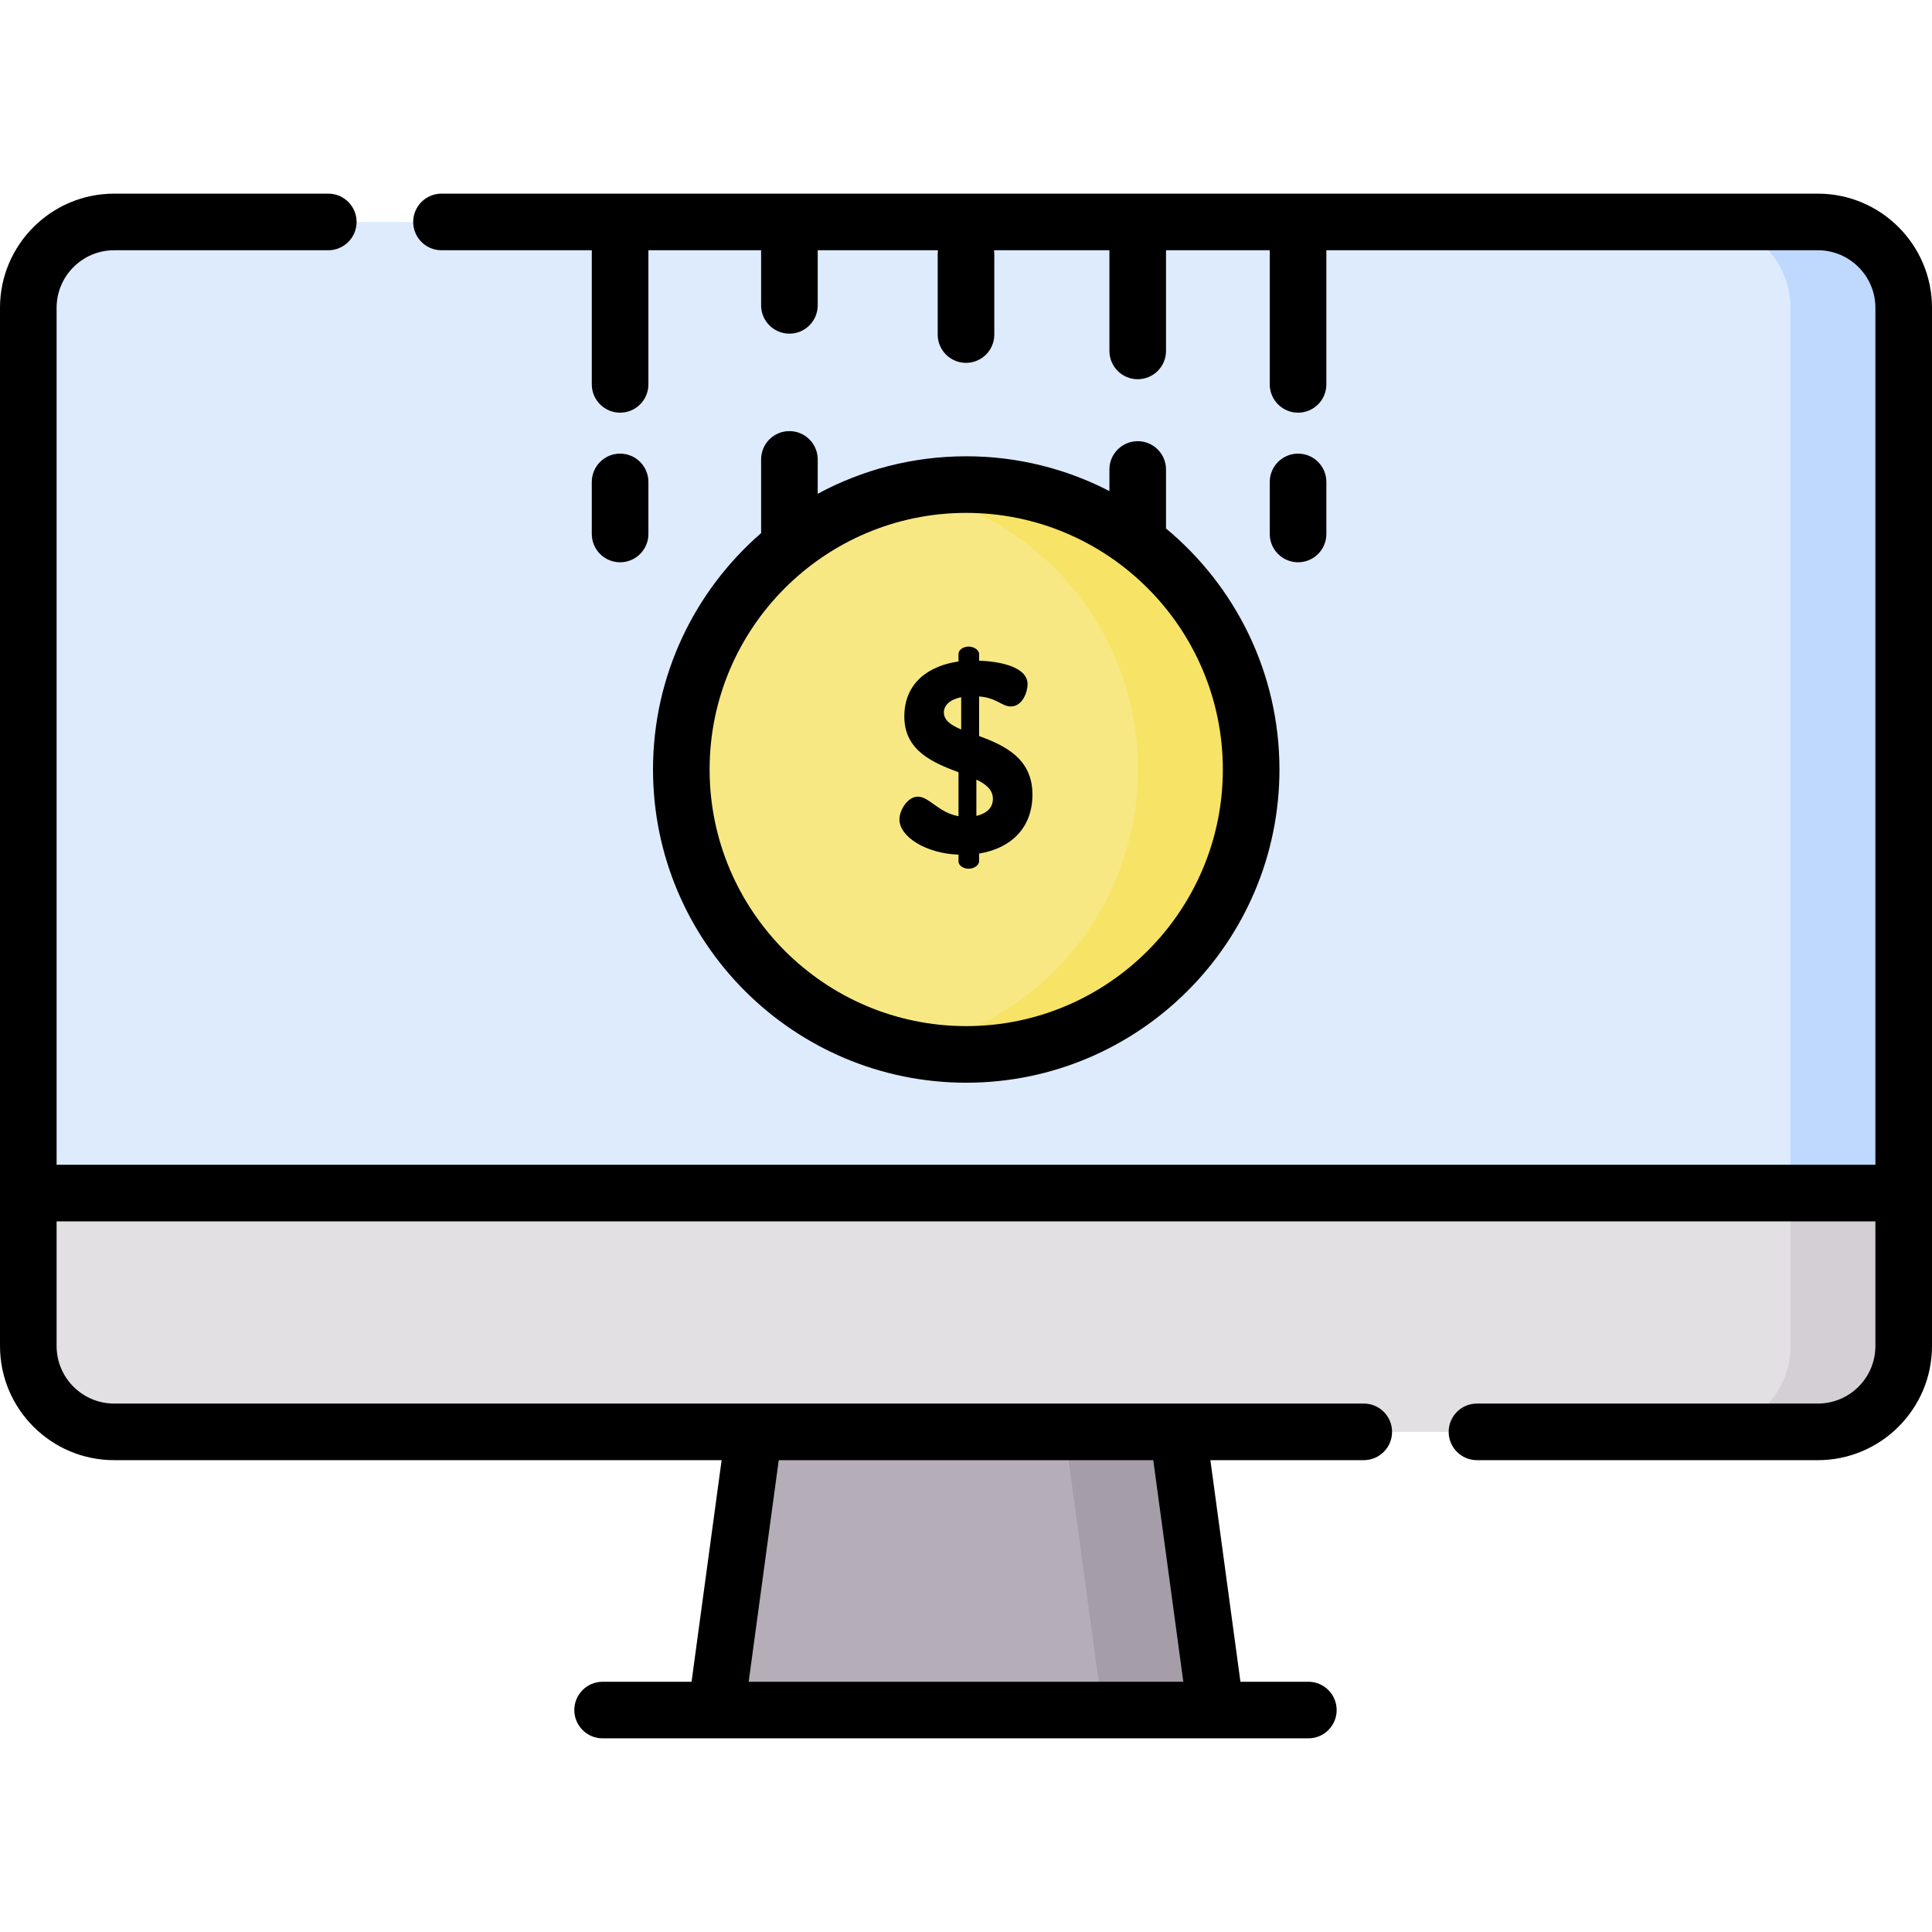 <svg id="Capa_1" enable-background="new 0 0 512 512" height="512" viewBox="0 0 512 512" width="512" xmlns="http://www.w3.org/2000/svg"><g><g><path d="m481.755 379.458h-451.51c-12.562 0-22.745-10.183-22.745-22.745v-275.15c0-12.562 10.183-22.745 22.745-22.745h451.511c12.561 0 22.745 10.183 22.745 22.745v275.15c-.001 12.562-10.184 22.745-22.746 22.745z" fill="#ddebfd"/></g></g><g><g><path d="m481.755 58.818h-30c12.561 0 22.745 10.183 22.745 22.745v275.15c0 12.561-10.183 22.744-22.745 22.744h30c12.561 0 22.745-10.183 22.745-22.744v-275.15c0-12.561-10.183-22.745-22.745-22.745z" fill="#bed9fd"/></g></g><g><g><path d="m7.5 316.178v40.535c0 12.561 10.183 22.744 22.745 22.744h451.511c12.561 0 22.745-10.183 22.745-22.744v-40.535z" fill="#e3e0e4"/></g></g><g><g><path d="m474.5 316.178v40.535c0 12.561-10.183 22.744-22.745 22.744h30c12.561 0 22.745-10.183 22.745-22.744v-40.535z" fill="#d4cfd5"/></g></g><g><g><path d="m322.178 453.182h-132.356l10-73.724h112.356z" fill="#b5adb7"/></g></g><g><g><path d="m312.178 379.457h-30l10 73.725h30z" fill="#a59da7"/></g></g><g><g><ellipse cx="256.06" cy="203.925" fill="#f8e883" rx="75.505" ry="75.505" transform="matrix(.707 -.707 .707 .707 -69.199 240.79)"/></g></g><g><g><path d="m256.06 128.42c-5.137 0-10.151.518-15 1.495 34.514 6.958 60.505 37.446 60.505 74.01s-25.992 67.053-60.505 74.01c4.849.977 9.863 1.495 15 1.495 41.701 0 75.505-33.805 75.505-75.505s-33.805-75.505-75.505-75.505z" fill="#f7e365"/></g></g><g><g><path d="m254.013 226.488c-8.615-.287-15.651-4.738-15.651-9.333 0-2.441 2.154-6.031 4.882-6.031 3.016 0 5.457 4.236 10.77 5.17v-11.631c-6.605-2.513-14.358-5.6-14.358-14.789 0-9.118 6.748-13.497 14.358-14.574v-2.01c0-1.005 1.148-1.938 2.728-1.938 1.364 0 2.729.933 2.729 1.938v1.795c4.451.143 12.85 1.292 12.85 6.246 0 1.939-1.292 5.887-4.451 5.887-2.369 0-3.733-2.297-8.399-2.656v10.481c6.533 2.441 14.143 5.815 14.143 15.507 0 8.902-5.744 14.287-14.143 15.651v2.082c0 1.005-1.364 1.939-2.729 1.939-1.579 0-2.728-.934-2.728-1.939v-1.795zm.717-33.168v-8.543c-3.23.646-4.595 2.297-4.595 4.021.001 2.08 1.867 3.373 4.595 4.522zm4.021 13.281v9.621c2.44-.575 4.379-1.938 4.379-4.523 0-2.369-1.795-3.877-4.379-5.098z"/></g></g><g><path d="m481.756 51.318h-364.756c-4.143 0-7.5 3.358-7.5 7.5s3.357 7.5 7.5 7.5h39.833v35.545c0 4.142 3.357 7.5 7.5 7.5s7.5-3.358 7.5-7.5v-35.545h29.869v14.604c0 4.142 3.357 7.5 7.5 7.5s7.5-3.358 7.5-7.5v-14.604h31.879c-.048.342-.081.689-.081 1.045v21.299c0 4.142 3.357 7.5 7.5 7.5s7.5-3.358 7.5-7.5v-21.299c0-.355-.033-.703-.081-1.045h30.588v26.679c0 4.142 3.357 7.5 7.5 7.5s7.5-3.358 7.5-7.5v-26.679h27.493v35.545c0 4.142 3.357 7.5 7.5 7.5s7.5-3.358 7.5-7.5v-35.545h130.256c8.405 0 15.244 6.839 15.244 15.245v227.115h-482v-227.115c0-8.406 6.839-15.245 15.244-15.245h56.756c4.143 0 7.5-3.358 7.5-7.5s-3.357-7.5-7.5-7.5h-56.756c-16.677 0-30.244 13.568-30.244 30.245v275.15c0 16.677 13.567 30.245 30.244 30.245h160.992l-7.965 58.724h-23.571c-4.143 0-7.5 3.358-7.5 7.5s3.357 7.5 7.5 7.5h187.028c4.143 0 7.5-3.358 7.5-7.5s-3.357-7.5-7.5-7.5h-17.998l-7.965-58.724h40.648c4.143 0 7.5-3.358 7.5-7.5s-3.357-7.5-7.5-7.5h-331.169c-8.405 0-15.244-6.839-15.244-15.245v-33.035h482v33.035c0 8.406-6.839 15.245-15.244 15.245h-90.344c-4.143 0-7.5 3.358-7.5 7.5s3.357 7.5 7.5 7.5h90.344c16.677 0 30.244-13.568 30.244-30.245v-275.15c0-16.677-13.567-30.245-30.244-30.245zm-168.163 394.364h-115.186l7.966-58.724h99.255z"/><path d="m209.202 114.25c-4.143 0-7.5 3.358-7.5 7.5v19.525c-17.53 15.23-28.647 37.659-28.647 62.651 0 45.77 37.235 83.005 83.005 83.005s83.006-37.236 83.006-83.005c0-25.661-11.708-48.635-30.059-63.873v-15.633c0-4.142-3.357-7.5-7.5-7.5s-7.5 3.358-7.5 7.5v5.72c-11.382-5.878-24.278-9.22-37.947-9.22-14.233 0-27.638 3.605-39.357 9.943v-9.113c-.001-4.142-3.358-7.5-7.501-7.5zm114.863 89.675c0 37.499-30.507 68.005-68.006 68.005-37.498 0-68.005-30.507-68.005-68.005s30.507-68.005 68.005-68.005c37.5 0 68.006 30.507 68.006 68.005z"/><path d="m171.833 141.509v-13.792c0-4.142-3.357-7.5-7.5-7.5s-7.5 3.358-7.5 7.5v13.792c0 4.142 3.357 7.5 7.5 7.5s7.5-3.358 7.5-7.5z"/><path d="m351.5 141.509v-13.792c0-4.142-3.357-7.5-7.5-7.5s-7.5 3.358-7.5 7.5v13.792c0 4.142 3.357 7.5 7.5 7.5s7.5-3.358 7.5-7.5z"/></g></svg>